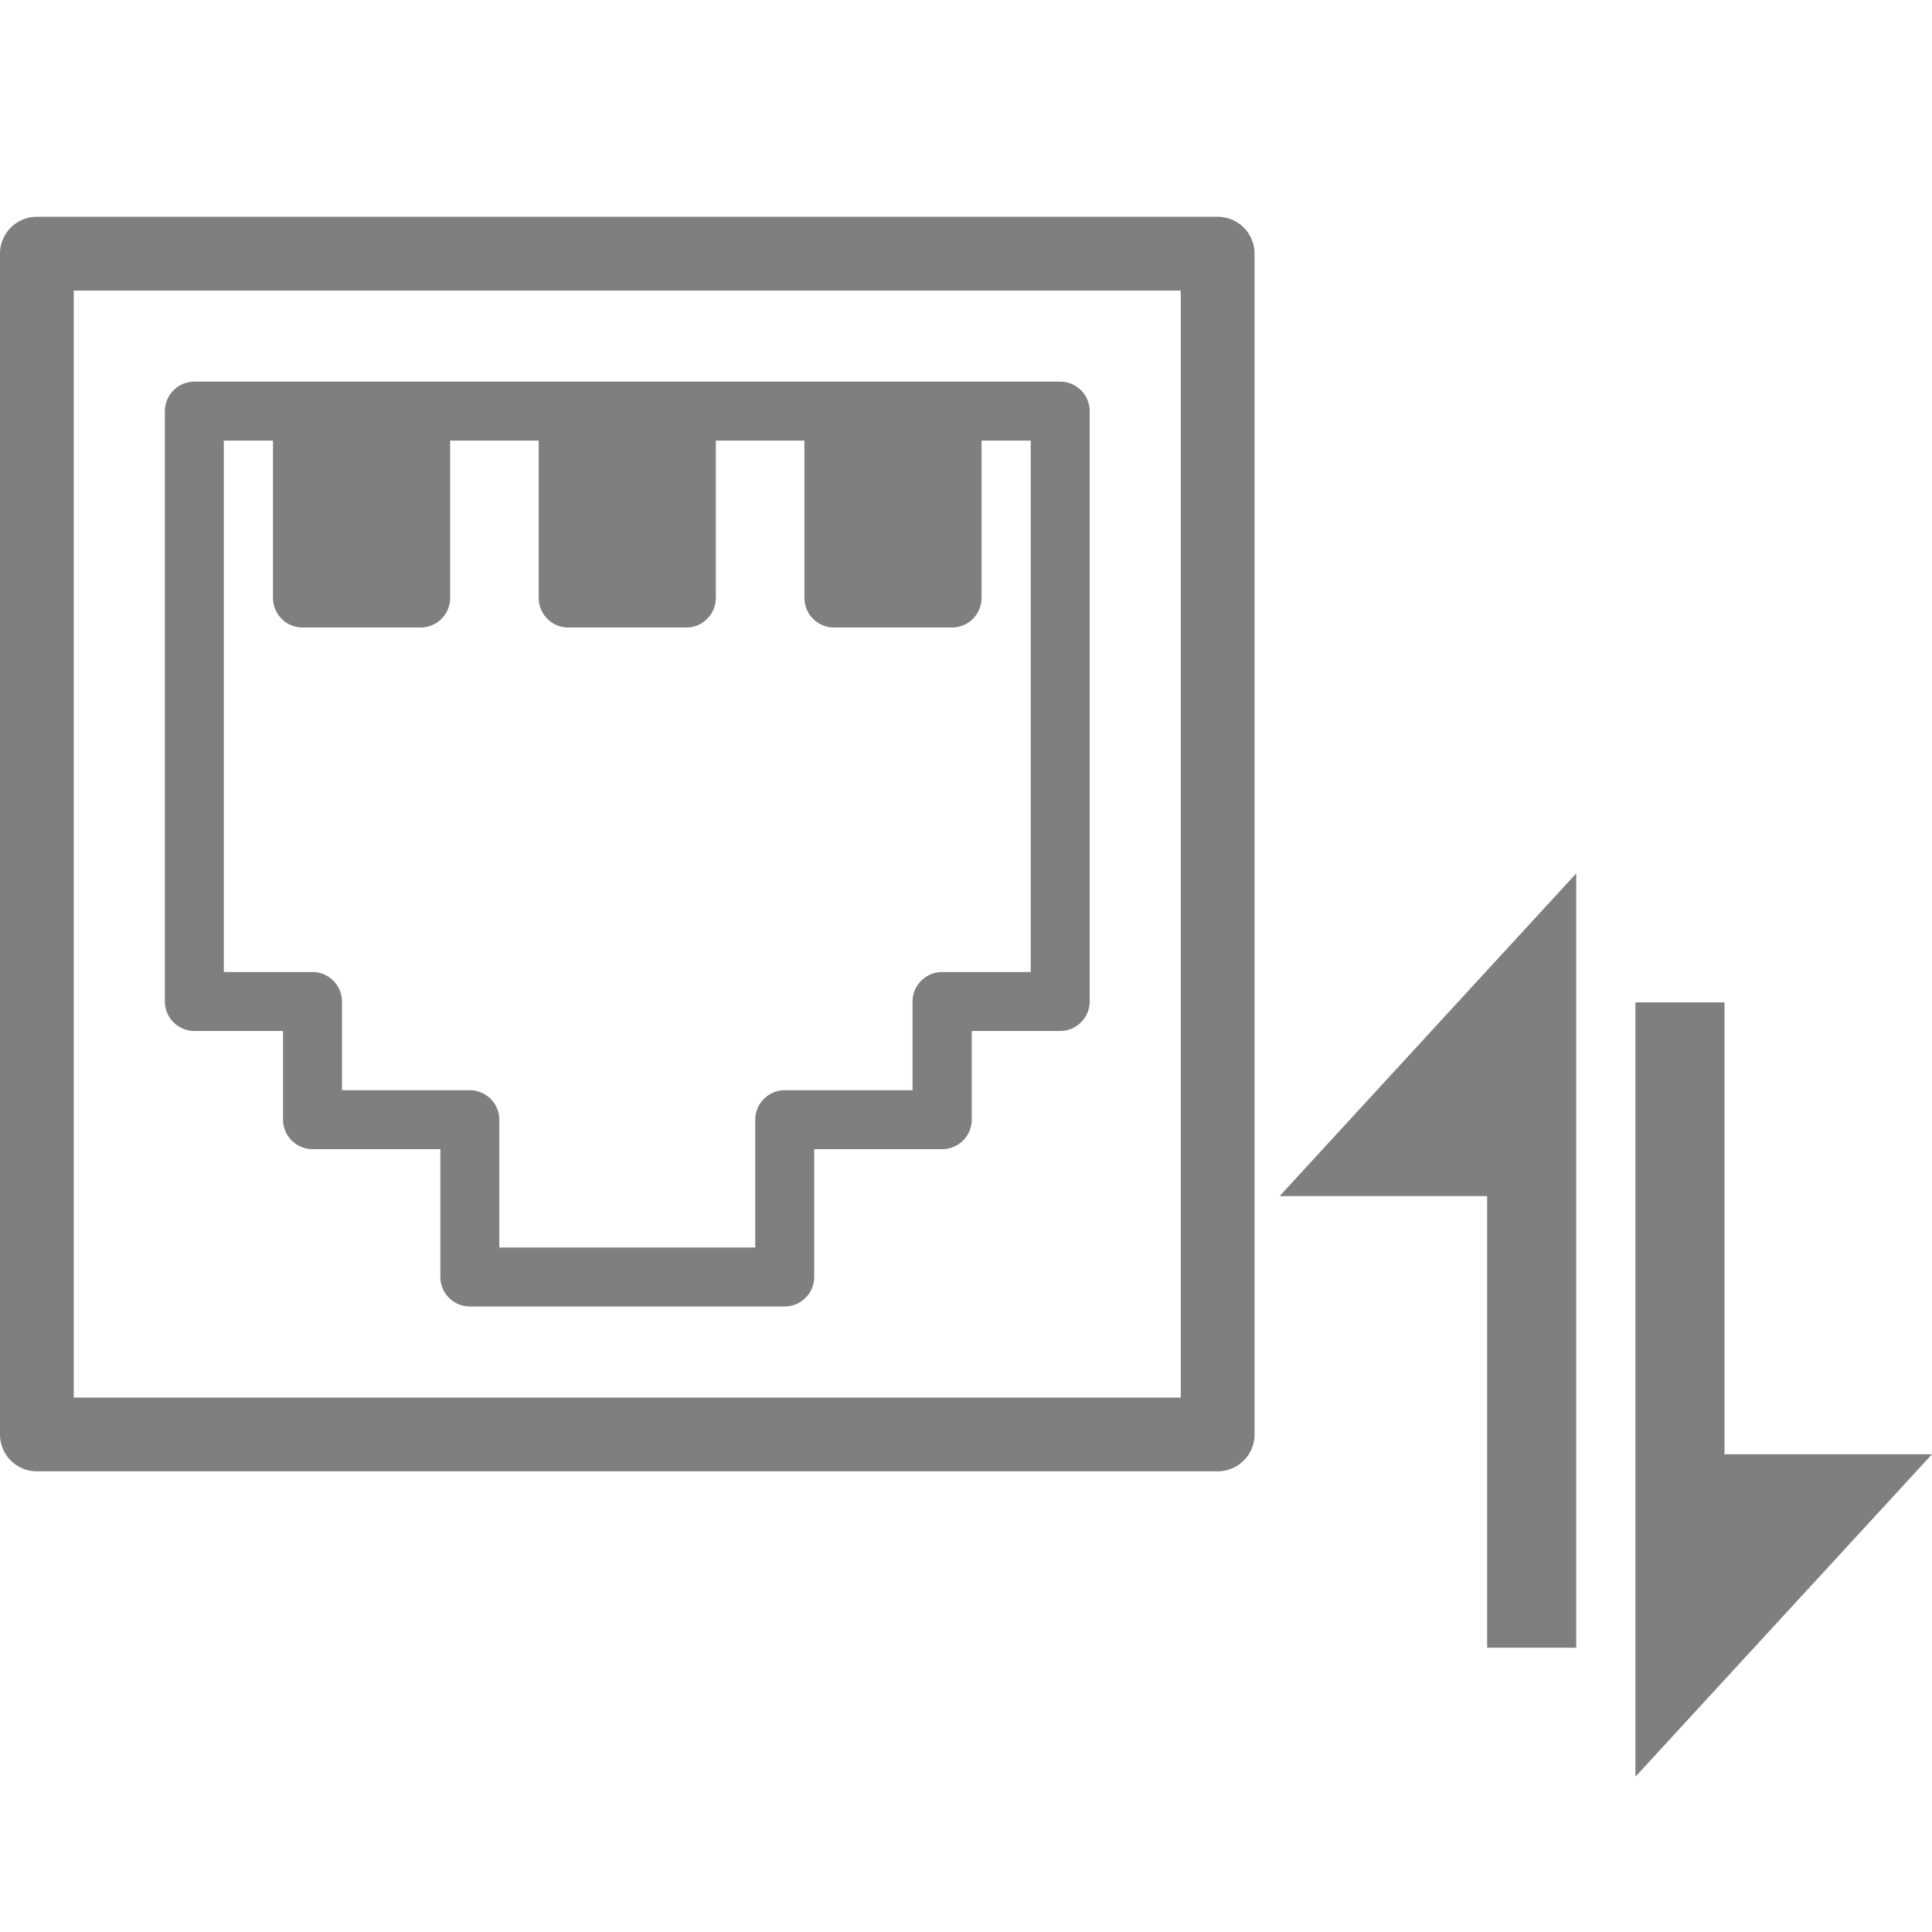 <?xml version="1.0" encoding="UTF-8" standalone="no"?>
<!-- Uploaded to: SVG Repo, www.svgrepo.com, Generator: SVG Repo Mixer Tools -->

<svg
   width="308"
   height="308"
   viewBox="0 0 7.7 7.7"
   version="1.1"
   id="svg12"
   sodipodi:docname="EthernetUpDown.svg"
   inkscape:version="1.2.2 (732a01da63, 2022-12-09)"
   xmlns:inkscape="http://www.inkscape.org/namespaces/inkscape"
   xmlns:sodipodi="http://sodipodi.sourceforge.net/DTD/sodipodi-0.dtd"
   xmlns="http://www.w3.org/2000/svg"
   xmlns:svg="http://www.w3.org/2000/svg"
   xmlns:rdf="http://www.w3.org/1999/02/22-rdf-syntax-ns#"
   xmlns:cc="http://creativecommons.org/ns#"
   xmlns:dc="http://purl.org/dc/elements/1.1/">
  <sodipodi:namedview
     id="namedview14"
     pagecolor="#e6e6e6"
     bordercolor="#ffffff"
     borderopacity="1"
     inkscape:showpageshadow="false"
     inkscape:pageopacity="0"
     inkscape:pagecheckerboard="true"
     inkscape:deskcolor="#404040"
     showgrid="true"
     inkscape:zoom="2.1175"
     inkscape:cx="196.45809"
     inkscape:cy="110.50767"
     inkscape:window-width="1920"
     inkscape:window-height="1027"
     inkscape:window-x="-8"
     inkscape:window-y="-8"
     inkscape:window-maximized="1"
     inkscape:current-layer="Page-1">
    <inkscape:grid
       type="xygrid"
       id="grid247"
       empspacing="16"
       dotted="true"
       originx="0"
       originy="-0.919" />
  </sodipodi:namedview>
  <title
     id="title2">wifi [#1018]</title>
  <desc
     id="desc4">Created with Sketch.</desc>
  <defs
     id="defs6" />
  <g
     id="Page-1"
     stroke="none"
     stroke-width="1"
     fill="none"
     fill-rule="evenodd"
     transform="translate(-0.057,-3.714)">
    <path
       id="path743-6"
       style="display:inline;fill:#7f7f7f7f;fill-opacity:1;stroke:none;stroke-width:0.185;stroke-linecap:round;stroke-linejoin:round;stroke-dasharray:none;stroke-opacity:1;paint-order:stroke fill markers"
       d="M 4.204 3525.578 A 0.147 0.147 0 0 0 4.057 3525.725 L 4.057 3530.431 A 0.147 0.147 0 0 0 4.204 3530.578 L 8.91 3530.578 A 0.147 0.147 0 0 0 9.057 3530.431 L 9.057 3525.725 A 0.147 0.147 0 0 0 8.91 3525.578 L 4.204 3525.578 z M 4.351 3525.872 L 8.763 3525.872 L 8.763 3530.284 L 4.351 3530.284 L 4.351 3525.872 z M 4.832 3526.235 A 0.118 0.118 0 0 0 4.714 3526.353 L 4.714 3528.706 A 0.118 0.118 0 0 0 4.832 3528.823 L 5.185 3528.823 L 5.185 3529.176 A 0.118 0.118 0 0 0 5.302 3529.294 L 5.812 3529.294 L 5.812 3529.804 A 0.118 0.118 0 0 0 5.93 3529.921 L 6.557 3529.921 L 7.185 3529.921 A 0.118 0.118 0 0 0 7.302 3529.804 L 7.302 3529.294 L 7.812 3529.294 A 0.118 0.118 0 0 0 7.93 3529.176 L 7.93 3528.823 L 8.283 3528.823 A 0.118 0.118 0 0 0 8.4 3528.706 L 8.4 3526.353 A 0.118 0.118 0 0 0 8.283 3526.235 L 4.832 3526.235 z M 4.949 3526.47 L 5.145 3526.47 L 5.145 3527.098 A 0.118 0.118 0 0 0 5.263 3527.215 L 5.734 3527.215 A 0.118 0.118 0 0 0 5.851 3527.098 L 5.851 3526.47 L 6.204 3526.47 L 6.204 3527.098 A 0.118 0.118 0 0 0 6.322 3527.215 L 6.792 3527.215 A 0.118 0.118 0 0 0 6.91 3527.098 L 6.91 3526.47 L 7.263 3526.47 L 7.263 3527.098 A 0.118 0.118 0 0 0 7.381 3527.215 L 7.851 3527.215 A 0.118 0.118 0 0 0 7.969 3527.098 L 7.969 3526.47 L 8.165 3526.47 L 8.165 3528.588 L 7.812 3528.588 A 0.118 0.118 0 0 0 7.694 3528.706 L 7.694 3529.059 L 7.185 3529.059 A 0.118 0.118 0 0 0 7.067 3529.176 L 7.067 3529.686 L 6.557 3529.686 L 6.047 3529.686 L 6.047 3529.176 A 0.118 0.118 0 0 0 5.93 3529.059 L 5.42 3529.059 L 5.42 3528.706 A 0.118 0.118 0 0 0 5.302 3528.588 L 4.949 3528.588 L 4.949 3526.47 z M 10.339 3528.195 L 9.157 3529.481 L 9.984 3529.481 L 9.984 3531.281 L 10.339 3531.281 L 10.339 3529.481 L 10.339 3528.195 z M 10.575 3528.709 L 10.575 3530.51 L 10.575 3531.795 L 11.757 3530.51 L 10.93 3530.51 L 10.93 3528.709 L 10.575 3528.709 z "
       transform="translate(-4,-3521)" />
    <g
       inkscape:label="Layer 1"
       id="layer1"
       transform="matrix(0.02,0,0,0.02,0.047,4.568)" />
  </g>
</svg>
